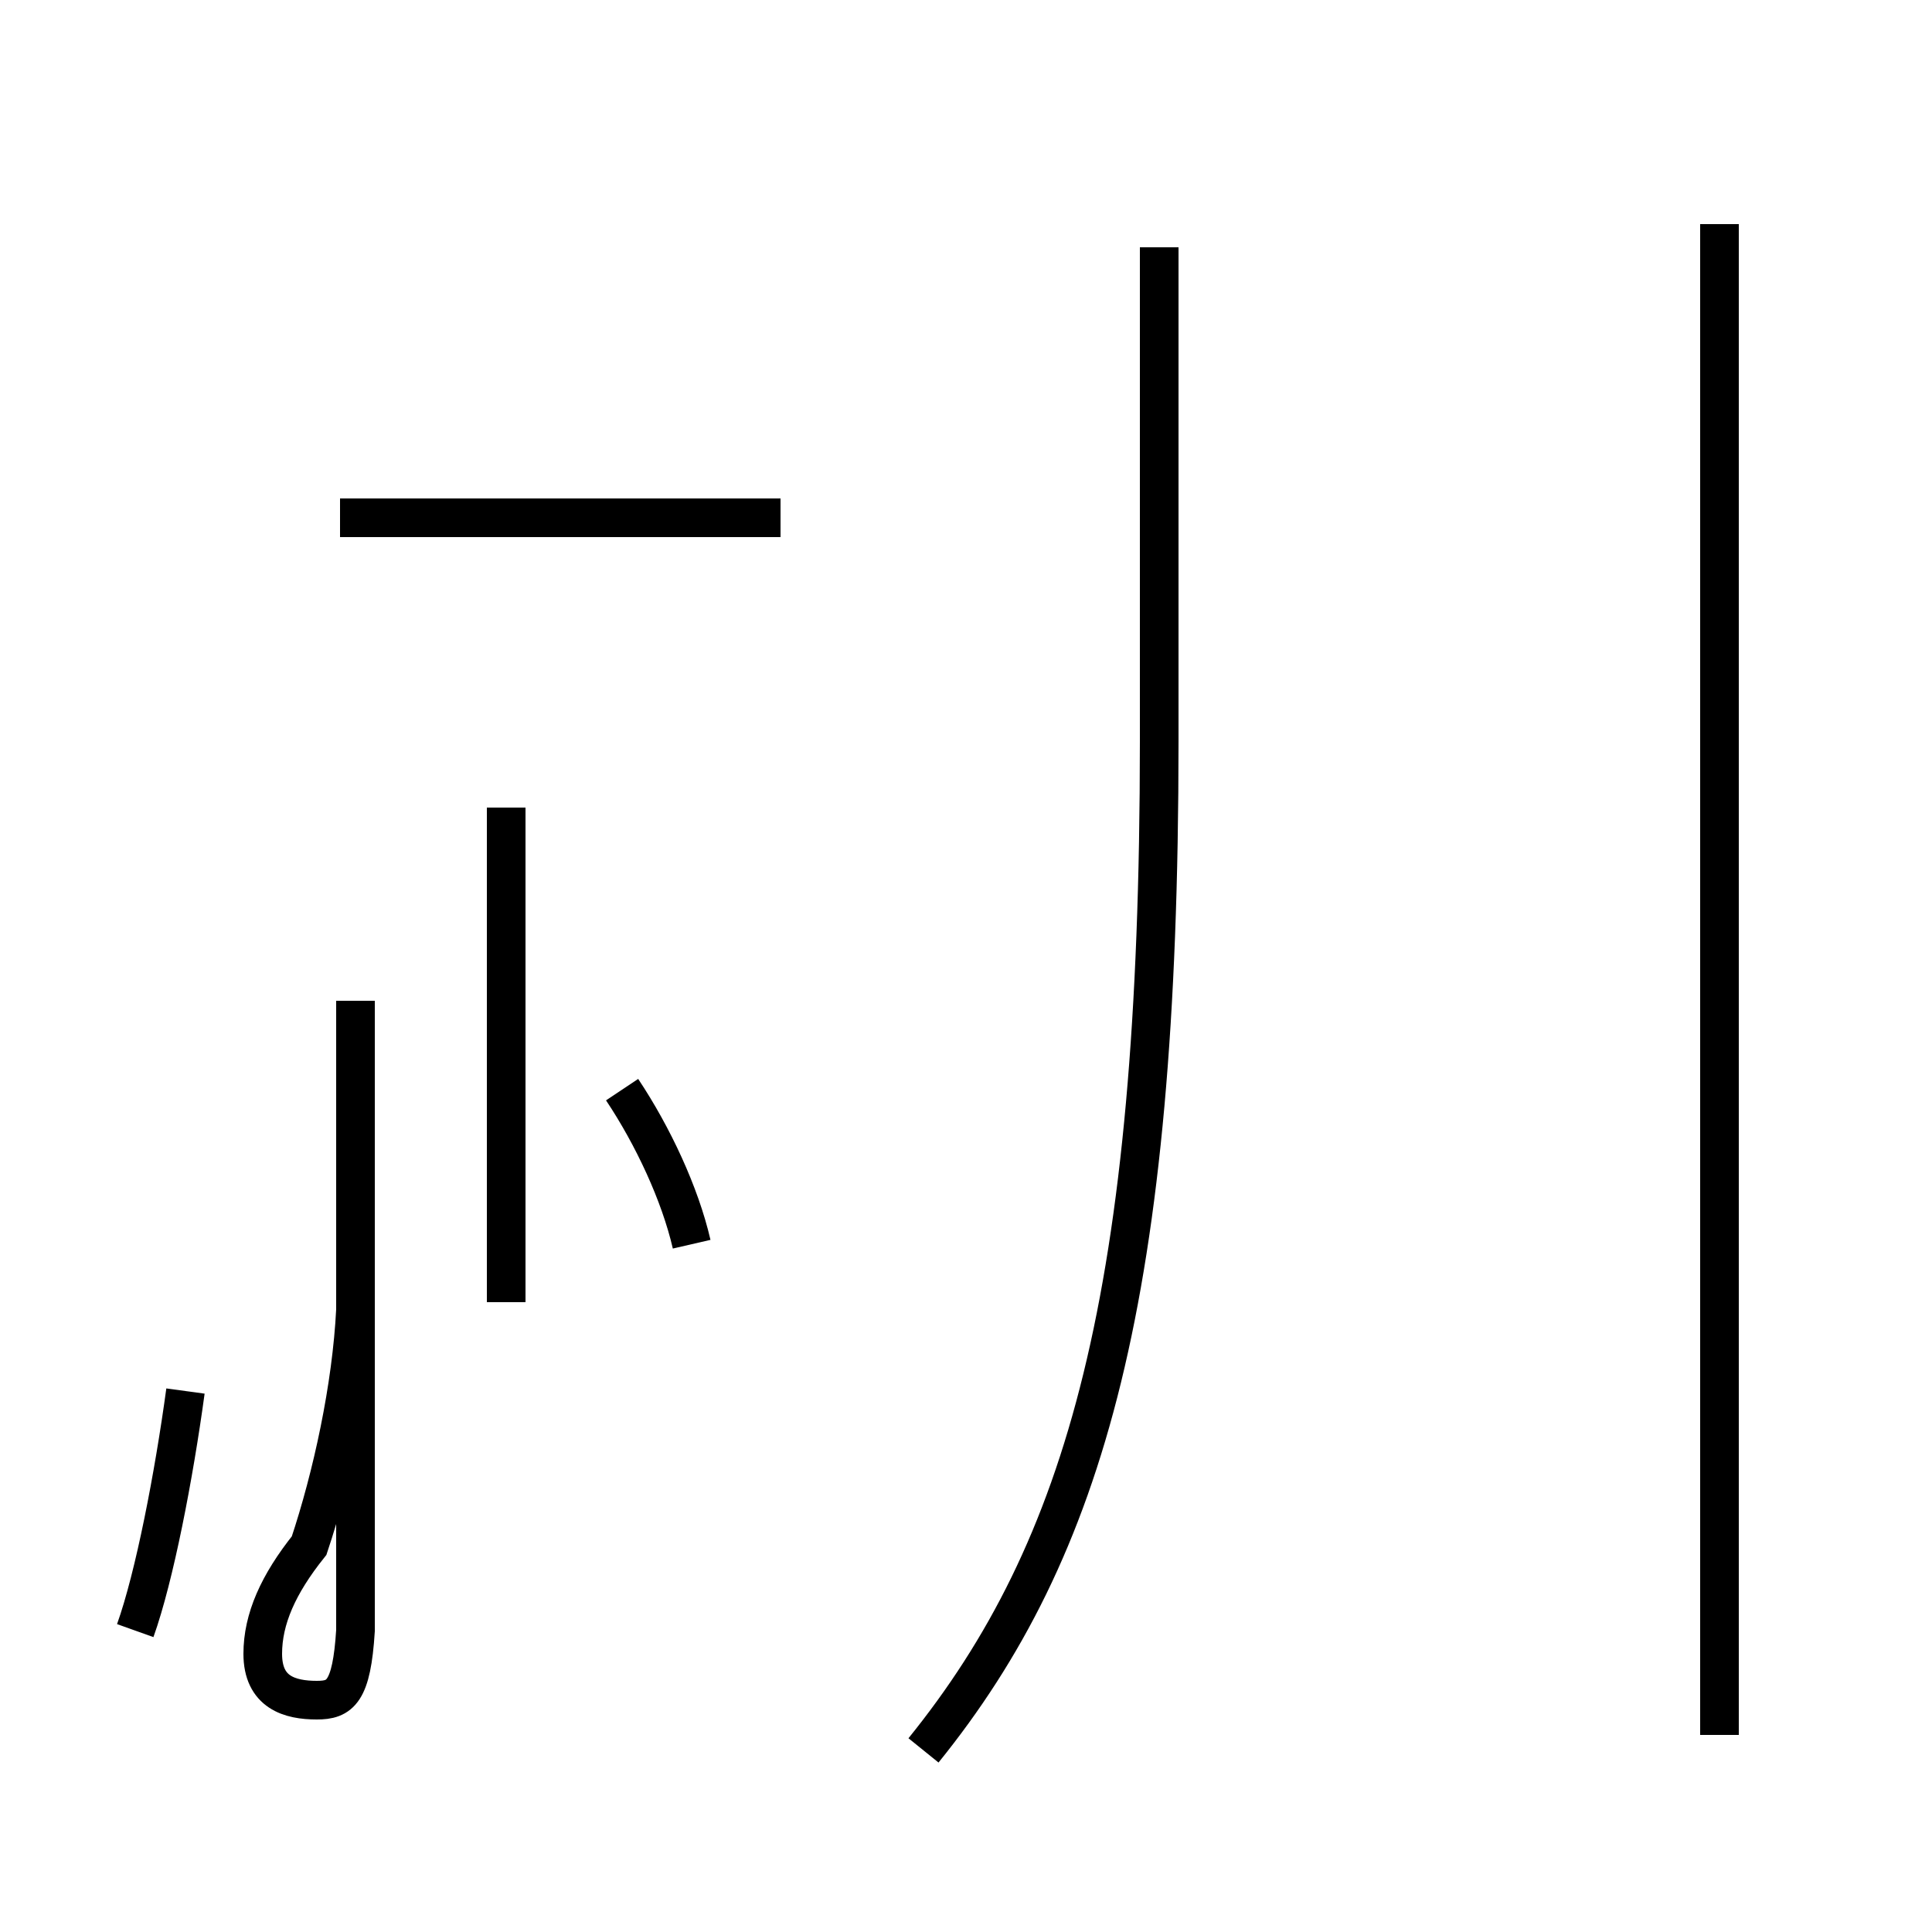<?xml version='1.0' encoding='utf8'?>
<svg viewBox="0.0 -44.0 50.0 50.0" version="1.1" xmlns="http://www.w3.org/2000/svg">
<rect x="0.0" y="-44.0" width="50.0" height="50.0" fill="#808080" stroke="none"/>
<rect x="-1000" y="-1000" width="2000" height="2000" stroke="white" fill="white"/>
<g style="fill:none; stroke:#000000;  stroke-width:1">
<path d="M 3.5 1.8 C 4.0 3.2 4.5 5.8 4.8 8.0 M 9.2 18.1 L 9.2 1.8 C 9.1 0.2 8.8 0.0 8.2 0.0 C 7.5 0.0 6.8 0.2 6.8 1.2 C 6.8 2.1 7.2 3.0 8.0 4.0 C 8.6 5.8 9.1 8.1 9.2 10.1 M 13.1 10.3 L 13.1 23.1 M 17.9 11.8 C 17.6 13.1 16.9 14.6 16.1 15.8 M 20.2 30.6 L 8.8 30.6 M 23.9 -1.3 C 28.1 3.9 30.0 10.5 30.0 24.8 L 30.0 37.6 M 44.5 -0.9 L 44.5 38.2 M 45.4 5.2 " transform="scale(1, -1)" />
</g>
</svg>